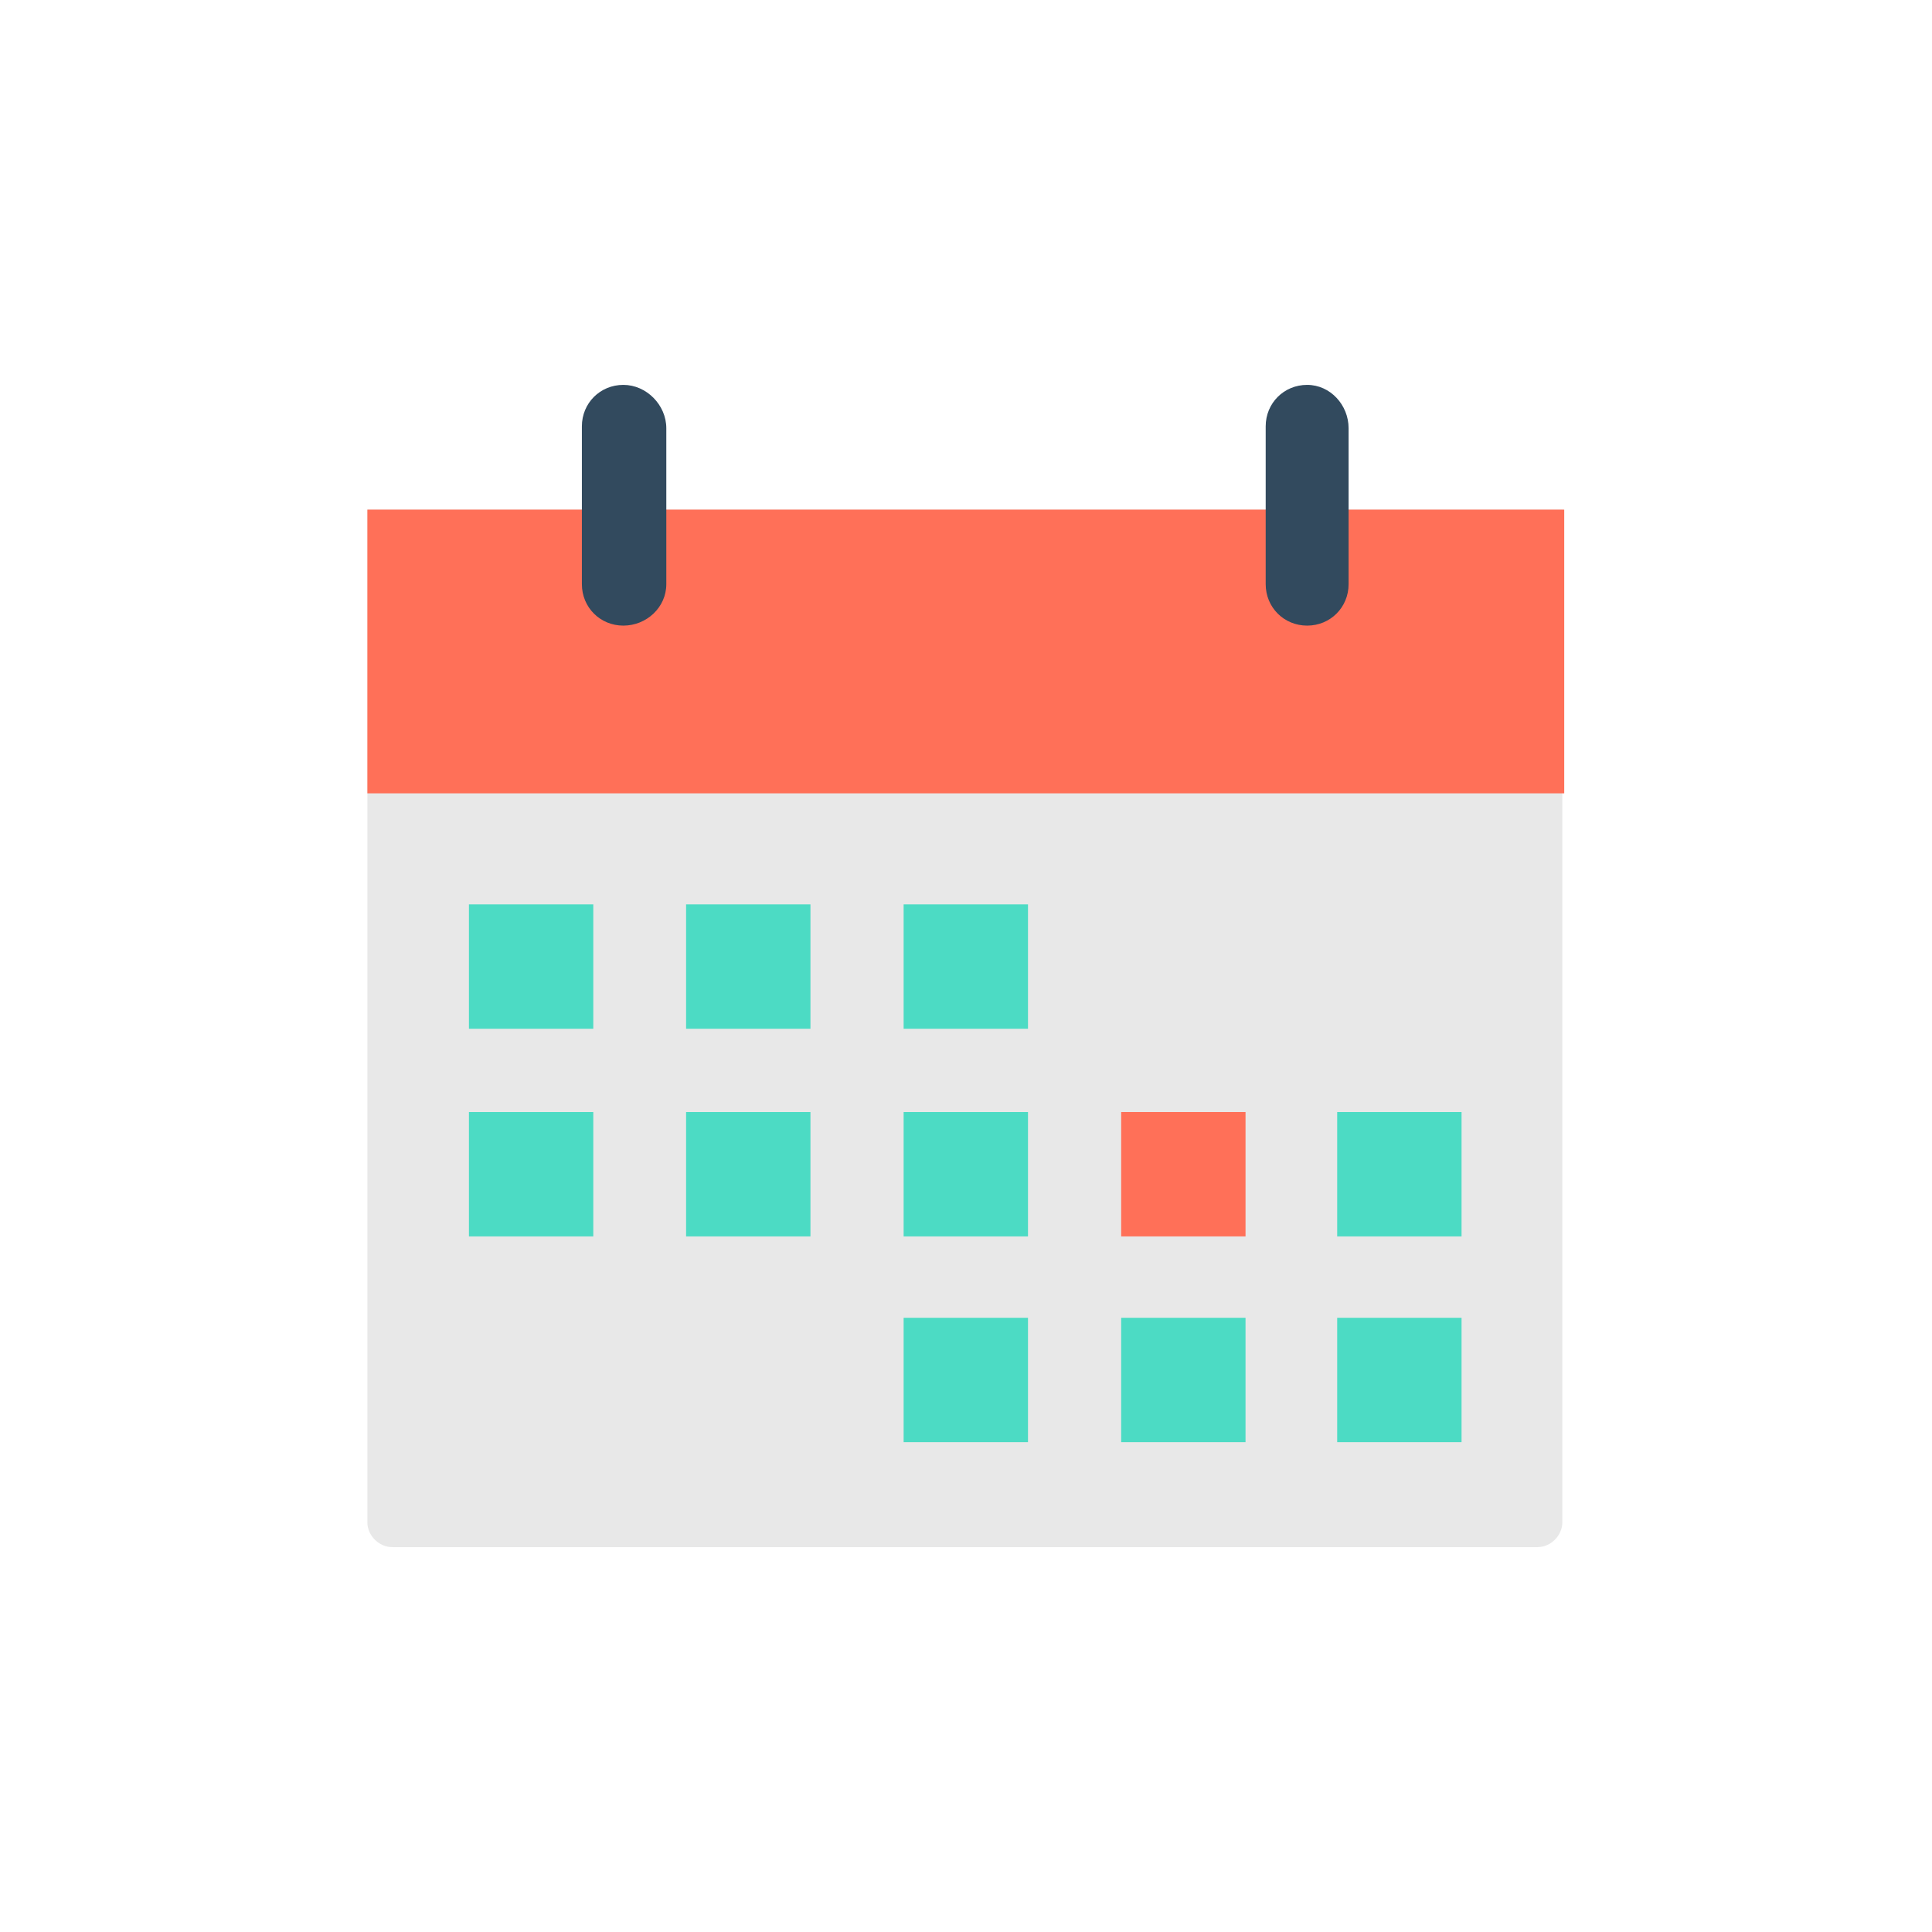 <?xml version="1.0" encoding="utf-8"?>
<!-- Generator: Adobe Illustrator 19.2.1, SVG Export Plug-In . SVG Version: 6.00 Build 0)  -->
<svg version="1.1" id="Layer_1" xmlns="http://www.w3.org/2000/svg" xmlns:xlink="http://www.w3.org/1999/xlink" x="0px" y="0px"
	 viewBox="0 0 508 508" style="enable-background:new 0 0 508 508;" xml:space="preserve">
<style type="text/css">
	.st0{fill:#E8E8E8;}
	.st1{fill:#FF7058;}
	.st2{fill:#324A5E;}
	.st3{fill:#4CDBC4;}
	.st4{fill:none;}
</style>
<g>
	<rect x="105.8" y="154.5" class="st0" width="292.5" height="236.6"/>
	<path class="st0" d="M96.6,134v266.3c0,3.5,3.1,6.5,6.5,6.5h301.2c3.5,0,6.5-3.1,6.5-6.5V134H96.6z"/>
</g>
<rect x="96.6" y="134" class="st1" width="314.7" height="74.6"/>
<g>
	<path class="st2" d="M163.9,101.2c-6.1,0-10.9,4.8-10.9,10.9v41.5c0,6.1,4.8,10.9,10.9,10.9s11.3-4.8,11.3-10.9v-41
		C175.2,106.5,170,101.2,163.9,101.2z"/>
	<path class="st2" d="M343.7,101.2c-6.1,0-10.9,4.8-10.9,10.9v41.5c0,6.1,4.8,10.9,10.9,10.9c6.1,0,10.9-4.8,10.9-10.9v-41
		C354.6,106.5,349.8,101.2,343.7,101.2z"/>
</g>
<g>
	<rect x="123.3" y="237.8" class="st3" width="32.7" height="32.7"/>
	<rect x="180.4" y="237.8" class="st3" width="32.7" height="32.7"/>
	<rect x="237.6" y="237.8" class="st3" width="32.7" height="32.7"/>
	<rect x="123.3" y="292.4" class="st3" width="32.7" height="32.7"/>
	<rect x="180.4" y="292.4" class="st3" width="32.7" height="32.7"/>
	<rect x="237.6" y="292.4" class="st3" width="32.7" height="32.7"/>
</g>
<rect x="294.8" y="292.4" class="st1" width="32.7" height="32.7"/>
<g>
	<rect x="351.6" y="292.4" class="st3" width="32.7" height="32.7"/>
	<rect x="237.6" y="346.5" class="st3" width="32.7" height="32.7"/>
	<rect x="294.8" y="346.5" class="st3" width="32.7" height="32.7"/>
	<rect x="351.6" y="346.5" class="st3" width="32.7" height="32.7"/>
</g>
<rect class="st4" width="508" height="508"/>
</svg>
